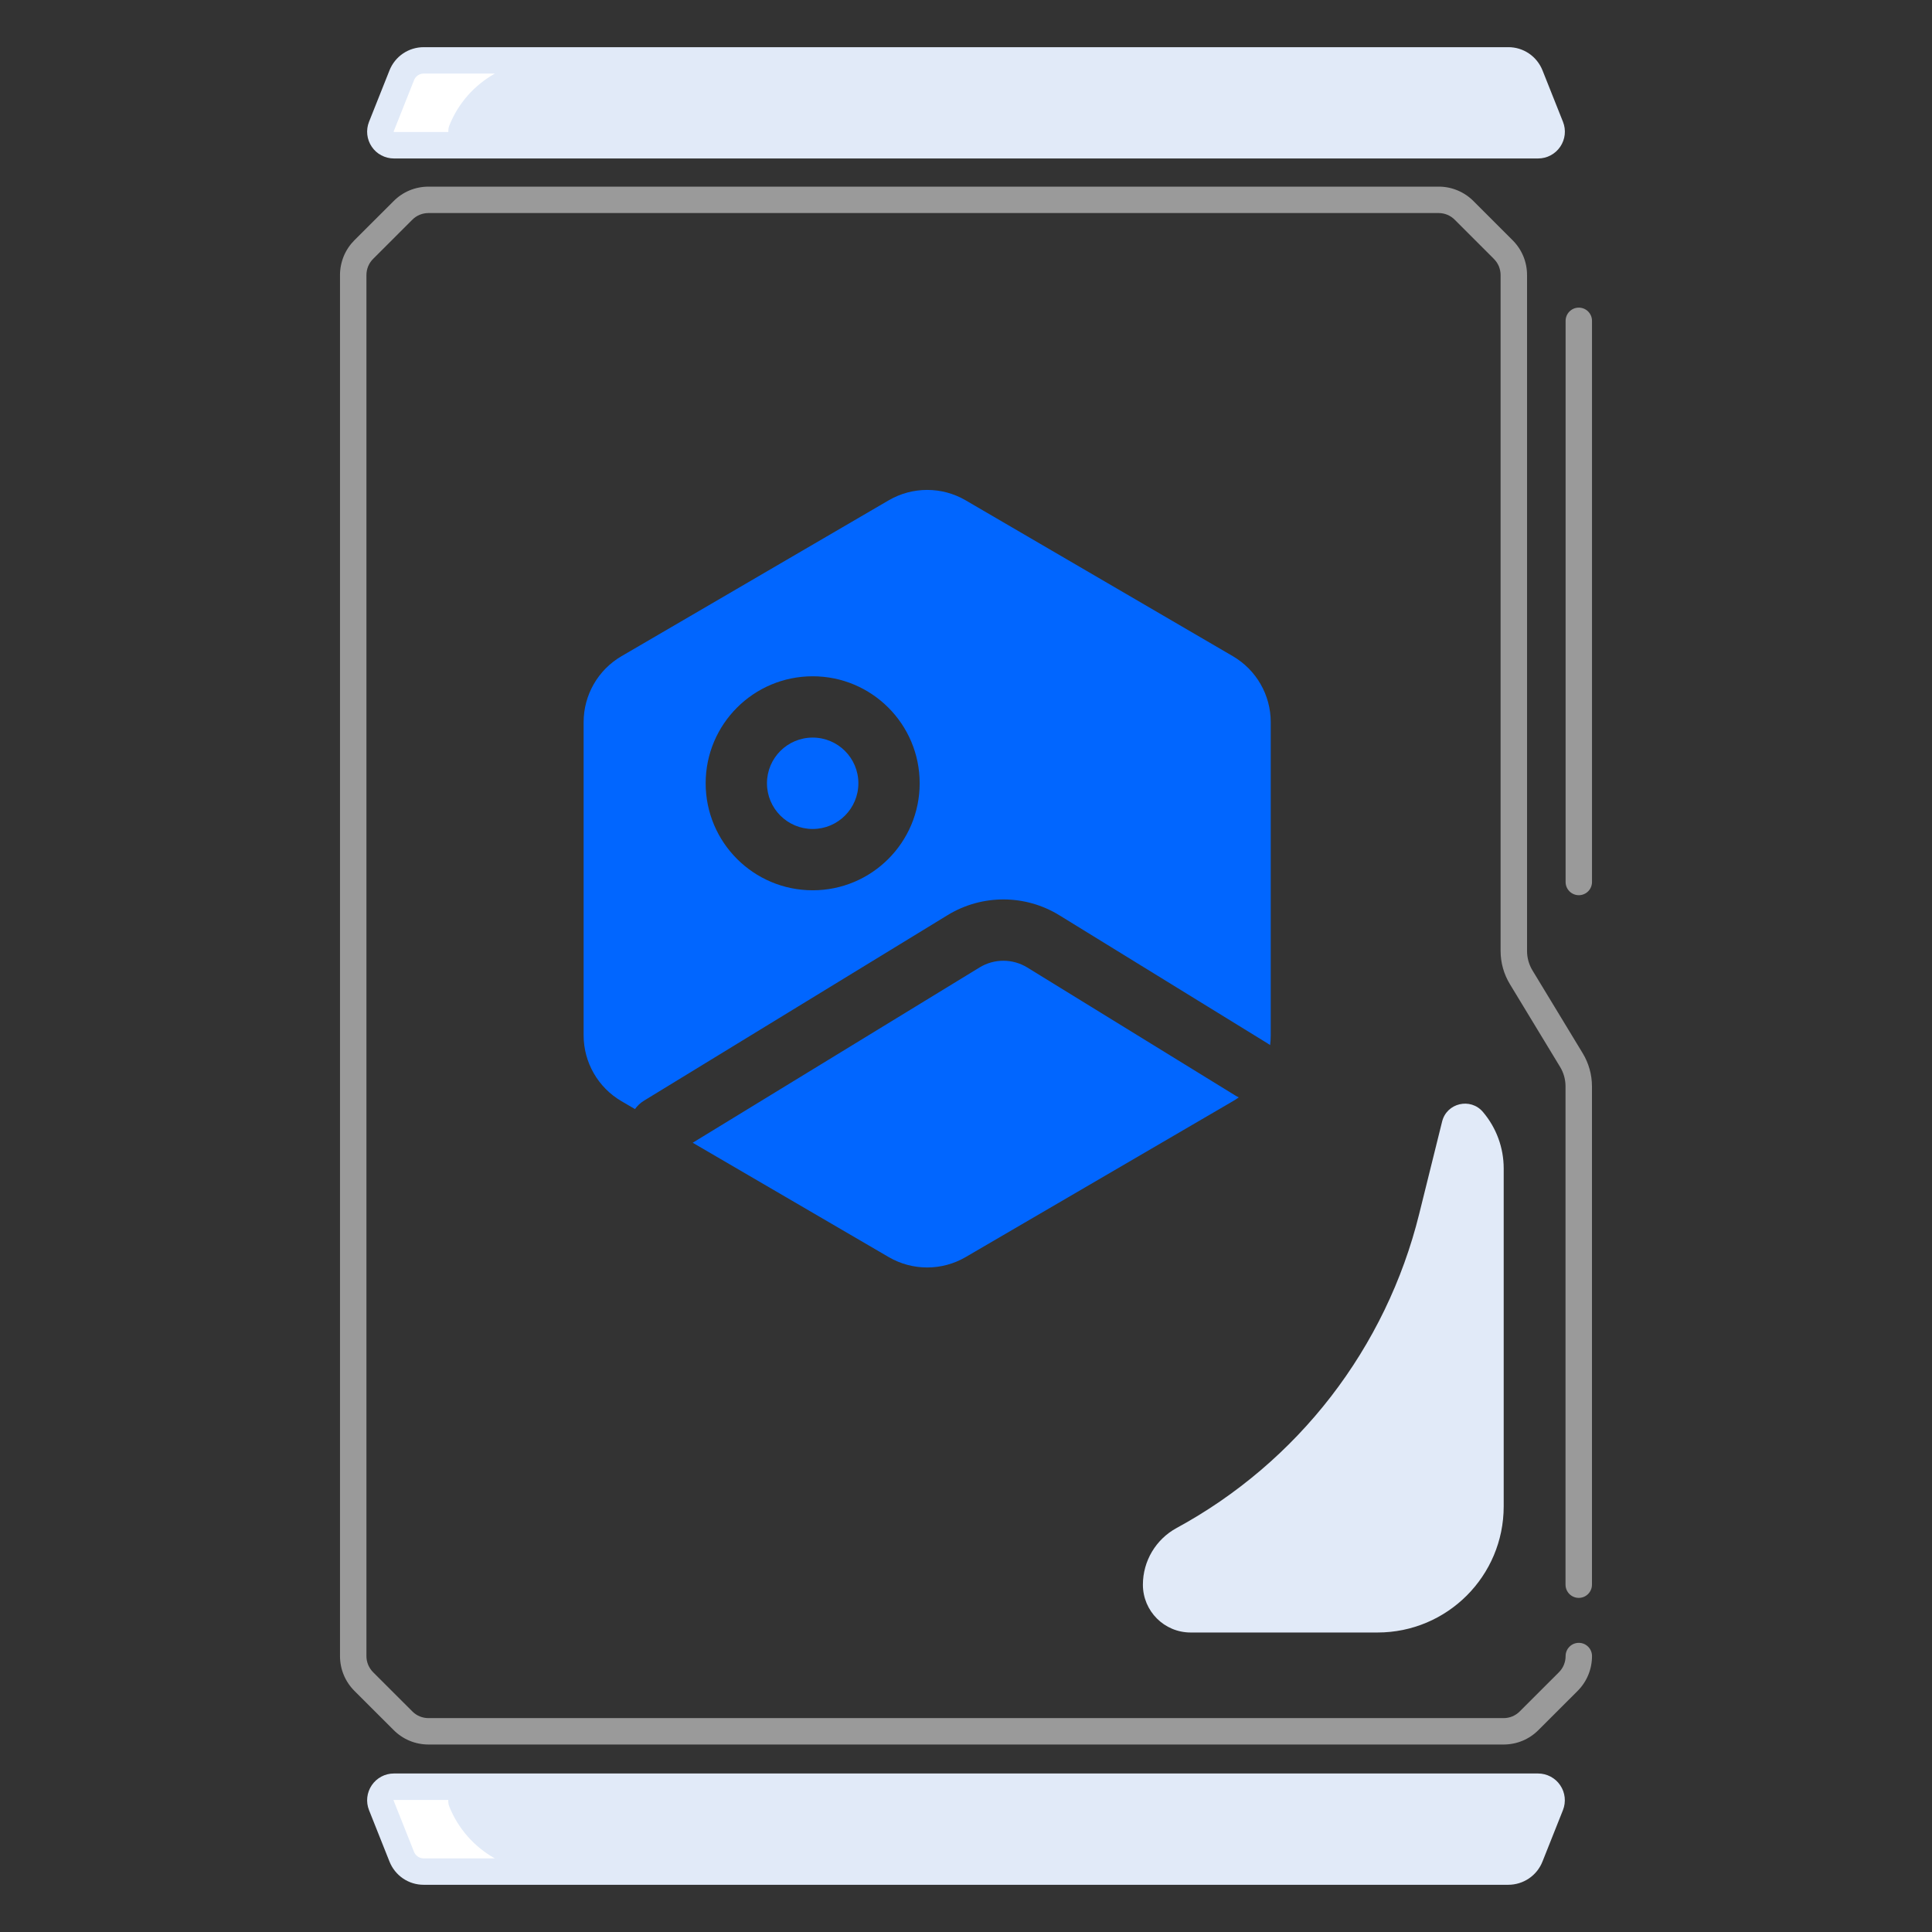 <svg width="48" height="48" viewBox="0 0 48 48" fill="none" xmlns="http://www.w3.org/2000/svg">
<rect x="0" y="0" width="48" height="48" fill="#333333" stroke="none"/>
<path d="M38.074 24.11C37.986 23.965 37.939 23.797 37.939 23.627V6.835C37.939 6.507 37.812 6.199 37.579 5.967L36.609 4.997C36.495 4.882 36.36 4.792 36.211 4.73C36.062 4.668 35.902 4.636 35.741 4.637H10.647C10.319 4.637 10.01 4.764 9.779 4.997L8.807 5.967C8.693 6.081 8.602 6.216 8.54 6.365C8.479 6.514 8.447 6.674 8.447 6.835V41.143C8.447 41.471 8.575 41.779 8.807 42.011L9.779 42.982C10.01 43.214 10.319 43.342 10.647 43.342H37.355C37.683 43.342 37.992 43.215 38.223 42.982L39.194 42.012C39.425 41.781 39.553 41.472 39.553 41.144C39.553 40.963 39.406 40.816 39.225 40.816C39.044 40.816 38.897 40.963 38.897 41.144C38.897 41.297 38.838 41.44 38.73 41.548L37.759 42.518C37.706 42.572 37.643 42.614 37.574 42.643C37.505 42.672 37.43 42.686 37.355 42.686H10.647C10.494 42.686 10.35 42.627 10.243 42.518L9.271 41.547C9.218 41.494 9.176 41.431 9.147 41.362C9.118 41.292 9.103 41.218 9.104 41.143V6.835C9.104 6.682 9.163 6.539 9.271 6.431L10.242 5.461C10.295 5.407 10.357 5.365 10.427 5.336C10.496 5.308 10.571 5.293 10.646 5.293H35.74C35.893 5.293 36.036 5.352 36.144 5.461L37.114 6.431C37.167 6.484 37.21 6.547 37.239 6.616C37.267 6.686 37.282 6.76 37.282 6.835V23.627C37.282 23.917 37.362 24.202 37.513 24.451L38.76 26.507C38.849 26.653 38.895 26.82 38.895 26.991V39.371C38.895 39.552 39.043 39.699 39.224 39.699C39.404 39.699 39.552 39.552 39.552 39.371V26.991C39.552 26.7 39.472 26.415 39.321 26.166L38.074 24.11Z" fill="#9A9A9A"/>
<path d="M38.215 3.937H9.785C9.677 3.937 9.57 3.91 9.474 3.859C9.378 3.809 9.296 3.735 9.236 3.645C9.112 3.463 9.087 3.232 9.168 3.027L9.677 1.748C9.816 1.399 10.151 1.172 10.528 1.172H37.472C37.656 1.171 37.835 1.226 37.987 1.329C38.138 1.432 38.255 1.578 38.323 1.748L38.832 3.027C38.872 3.128 38.887 3.237 38.875 3.345C38.863 3.452 38.825 3.555 38.764 3.645C38.64 3.828 38.435 3.937 38.215 3.937Z" fill="#E1EAF8"/>
<path d="M10.382 1.872C10.339 1.901 10.306 1.943 10.287 1.991L9.779 3.27L9.786 3.28H11.14C11.135 3.228 11.142 3.173 11.163 3.12C11.386 2.559 11.792 2.11 12.296 1.828H10.527C10.476 1.828 10.425 1.843 10.382 1.872Z" fill="white"/>
<path d="M9.785 44.062H38.214C38.322 44.062 38.429 44.089 38.525 44.14C38.621 44.191 38.703 44.264 38.763 44.354C38.887 44.536 38.912 44.767 38.831 44.972L38.322 46.251C38.183 46.6 37.848 46.827 37.471 46.827H10.528C10.344 46.828 10.165 46.773 10.013 46.67C9.862 46.567 9.745 46.421 9.677 46.251L9.168 44.972C9.128 44.871 9.113 44.762 9.125 44.655C9.137 44.547 9.175 44.444 9.236 44.354C9.36 44.171 9.565 44.062 9.785 44.062Z" fill="#E1EAF8"/>
<path d="M9.777 44.729L10.286 46.008C10.326 46.107 10.421 46.171 10.527 46.171H12.294C11.78 45.883 11.379 45.427 11.161 44.879C11.14 44.826 11.134 44.771 11.138 44.719H9.784L9.777 44.729Z" fill="white"/>
<path d="M39.225 7.643C39.044 7.643 38.897 7.79 38.897 7.971V21.913C38.897 22.094 39.044 22.241 39.225 22.241C39.406 22.241 39.553 22.094 39.553 21.913V7.971C39.553 7.79 39.406 7.643 39.225 7.643Z" fill="#9A9A9A"/>
<path d="M36.843 27.626C37.176 28.018 37.359 28.515 37.359 29.029V37.425C37.359 39.156 35.956 40.559 34.225 40.559H29.582C28.926 40.559 28.395 40.028 28.395 39.371C28.395 38.784 28.716 38.244 29.232 37.963C30.723 37.153 32.028 36.041 33.066 34.699C34.103 33.356 34.85 31.812 35.258 30.165L35.829 27.864C35.944 27.401 36.535 27.264 36.843 27.626Z" fill="#E1EAF8"/>
<path fill-rule="evenodd" clip-rule="evenodd" d="M23.991 12.43C23.401 12.086 22.671 12.086 22.08 12.43L15.441 16.303C14.858 16.643 14.5 17.267 14.5 17.941V25.721C14.5 26.395 14.858 27.019 15.441 27.359L15.776 27.555C15.834 27.473 15.909 27.401 16 27.346L23.543 22.736C24.396 22.215 25.471 22.216 26.322 22.741L31.496 25.925C31.517 25.937 31.537 25.951 31.556 25.965C31.566 25.885 31.571 25.803 31.571 25.721V17.941C31.571 17.267 31.213 16.643 30.63 16.303L23.991 12.43ZM30.777 27.264C30.75 27.252 30.724 27.238 30.698 27.222L25.524 24.038C25.16 23.814 24.702 23.813 24.337 24.036L17.21 28.391L22.08 31.232C22.671 31.576 23.401 31.576 23.991 31.232L30.63 27.359C30.681 27.33 30.73 27.298 30.777 27.264ZM19.055 19.46C19.055 18.833 19.564 18.325 20.191 18.325C20.818 18.325 21.326 18.833 21.326 19.46C21.326 20.087 20.818 20.596 20.191 20.596C19.564 20.596 19.055 20.087 19.055 19.46ZM20.191 16.802C18.723 16.802 17.532 17.992 17.532 19.46C17.532 20.928 18.723 22.119 20.191 22.119C21.659 22.119 22.849 20.928 22.849 19.46C22.849 17.992 21.659 16.802 20.191 16.802Z" fill="#0166FF"/>
</svg>
